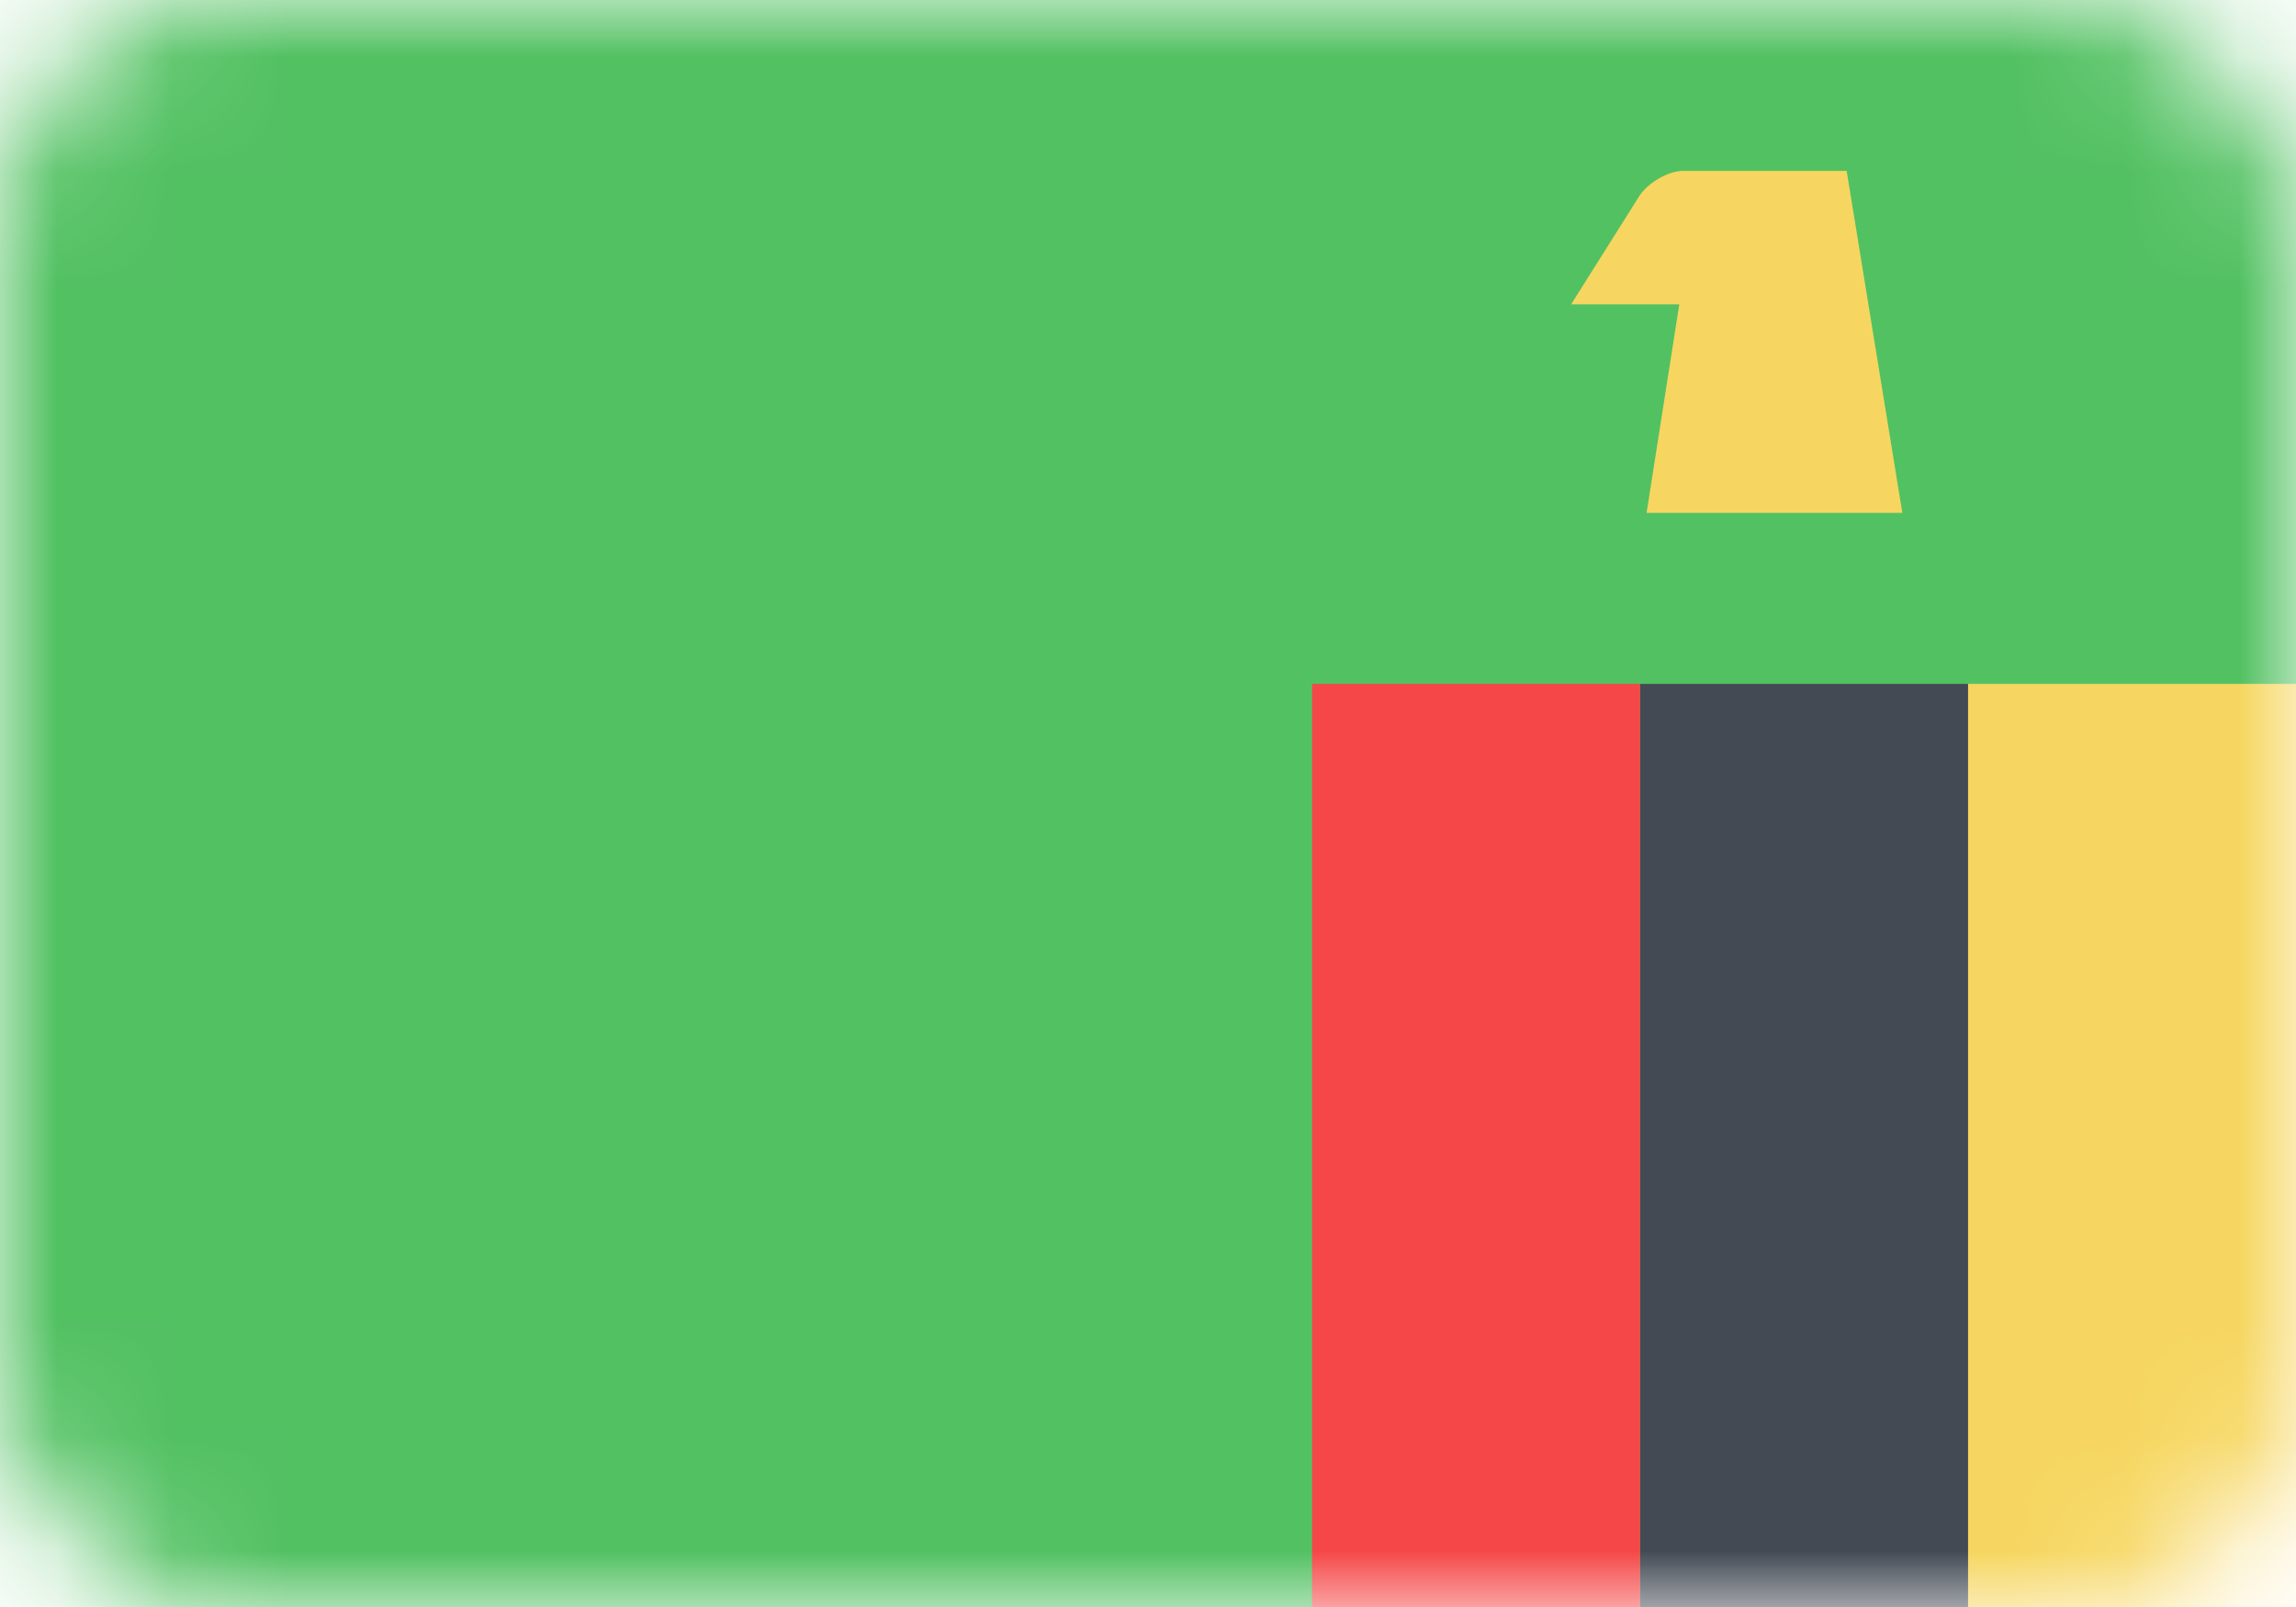 <svg width="20" height="14" viewBox="0 0 20 14" fill="none" xmlns="http://www.w3.org/2000/svg">
<mask id="mask0" mask-type="alpha" maskUnits="userSpaceOnUse" x="0" y="0" width="20" height="14">
<rect width="20" height="14" rx="2" fill="#C4C4C4"/>
</mask>
<g mask="url(#mask0)">
<path d="M20 0H0V14H20V0Z" fill="#52C162"/>
<path d="M20 5.958H17.143V14H20V5.958Z" fill="#F6D660"/>
<path d="M17.143 5.958H14.286V14H17.143V5.958Z" fill="#434A54"/>
<path d="M14.286 5.958H11.429V14H14.286V5.958Z" fill="#F54747"/>
<path d="M16.571 4.468L16.086 1.489H14.657C14.543 1.489 14.371 1.579 14.286 1.698L13.686 2.651H14.628L14.343 4.468H16.571Z" fill="#F6D660"/>
</g>
</svg>
